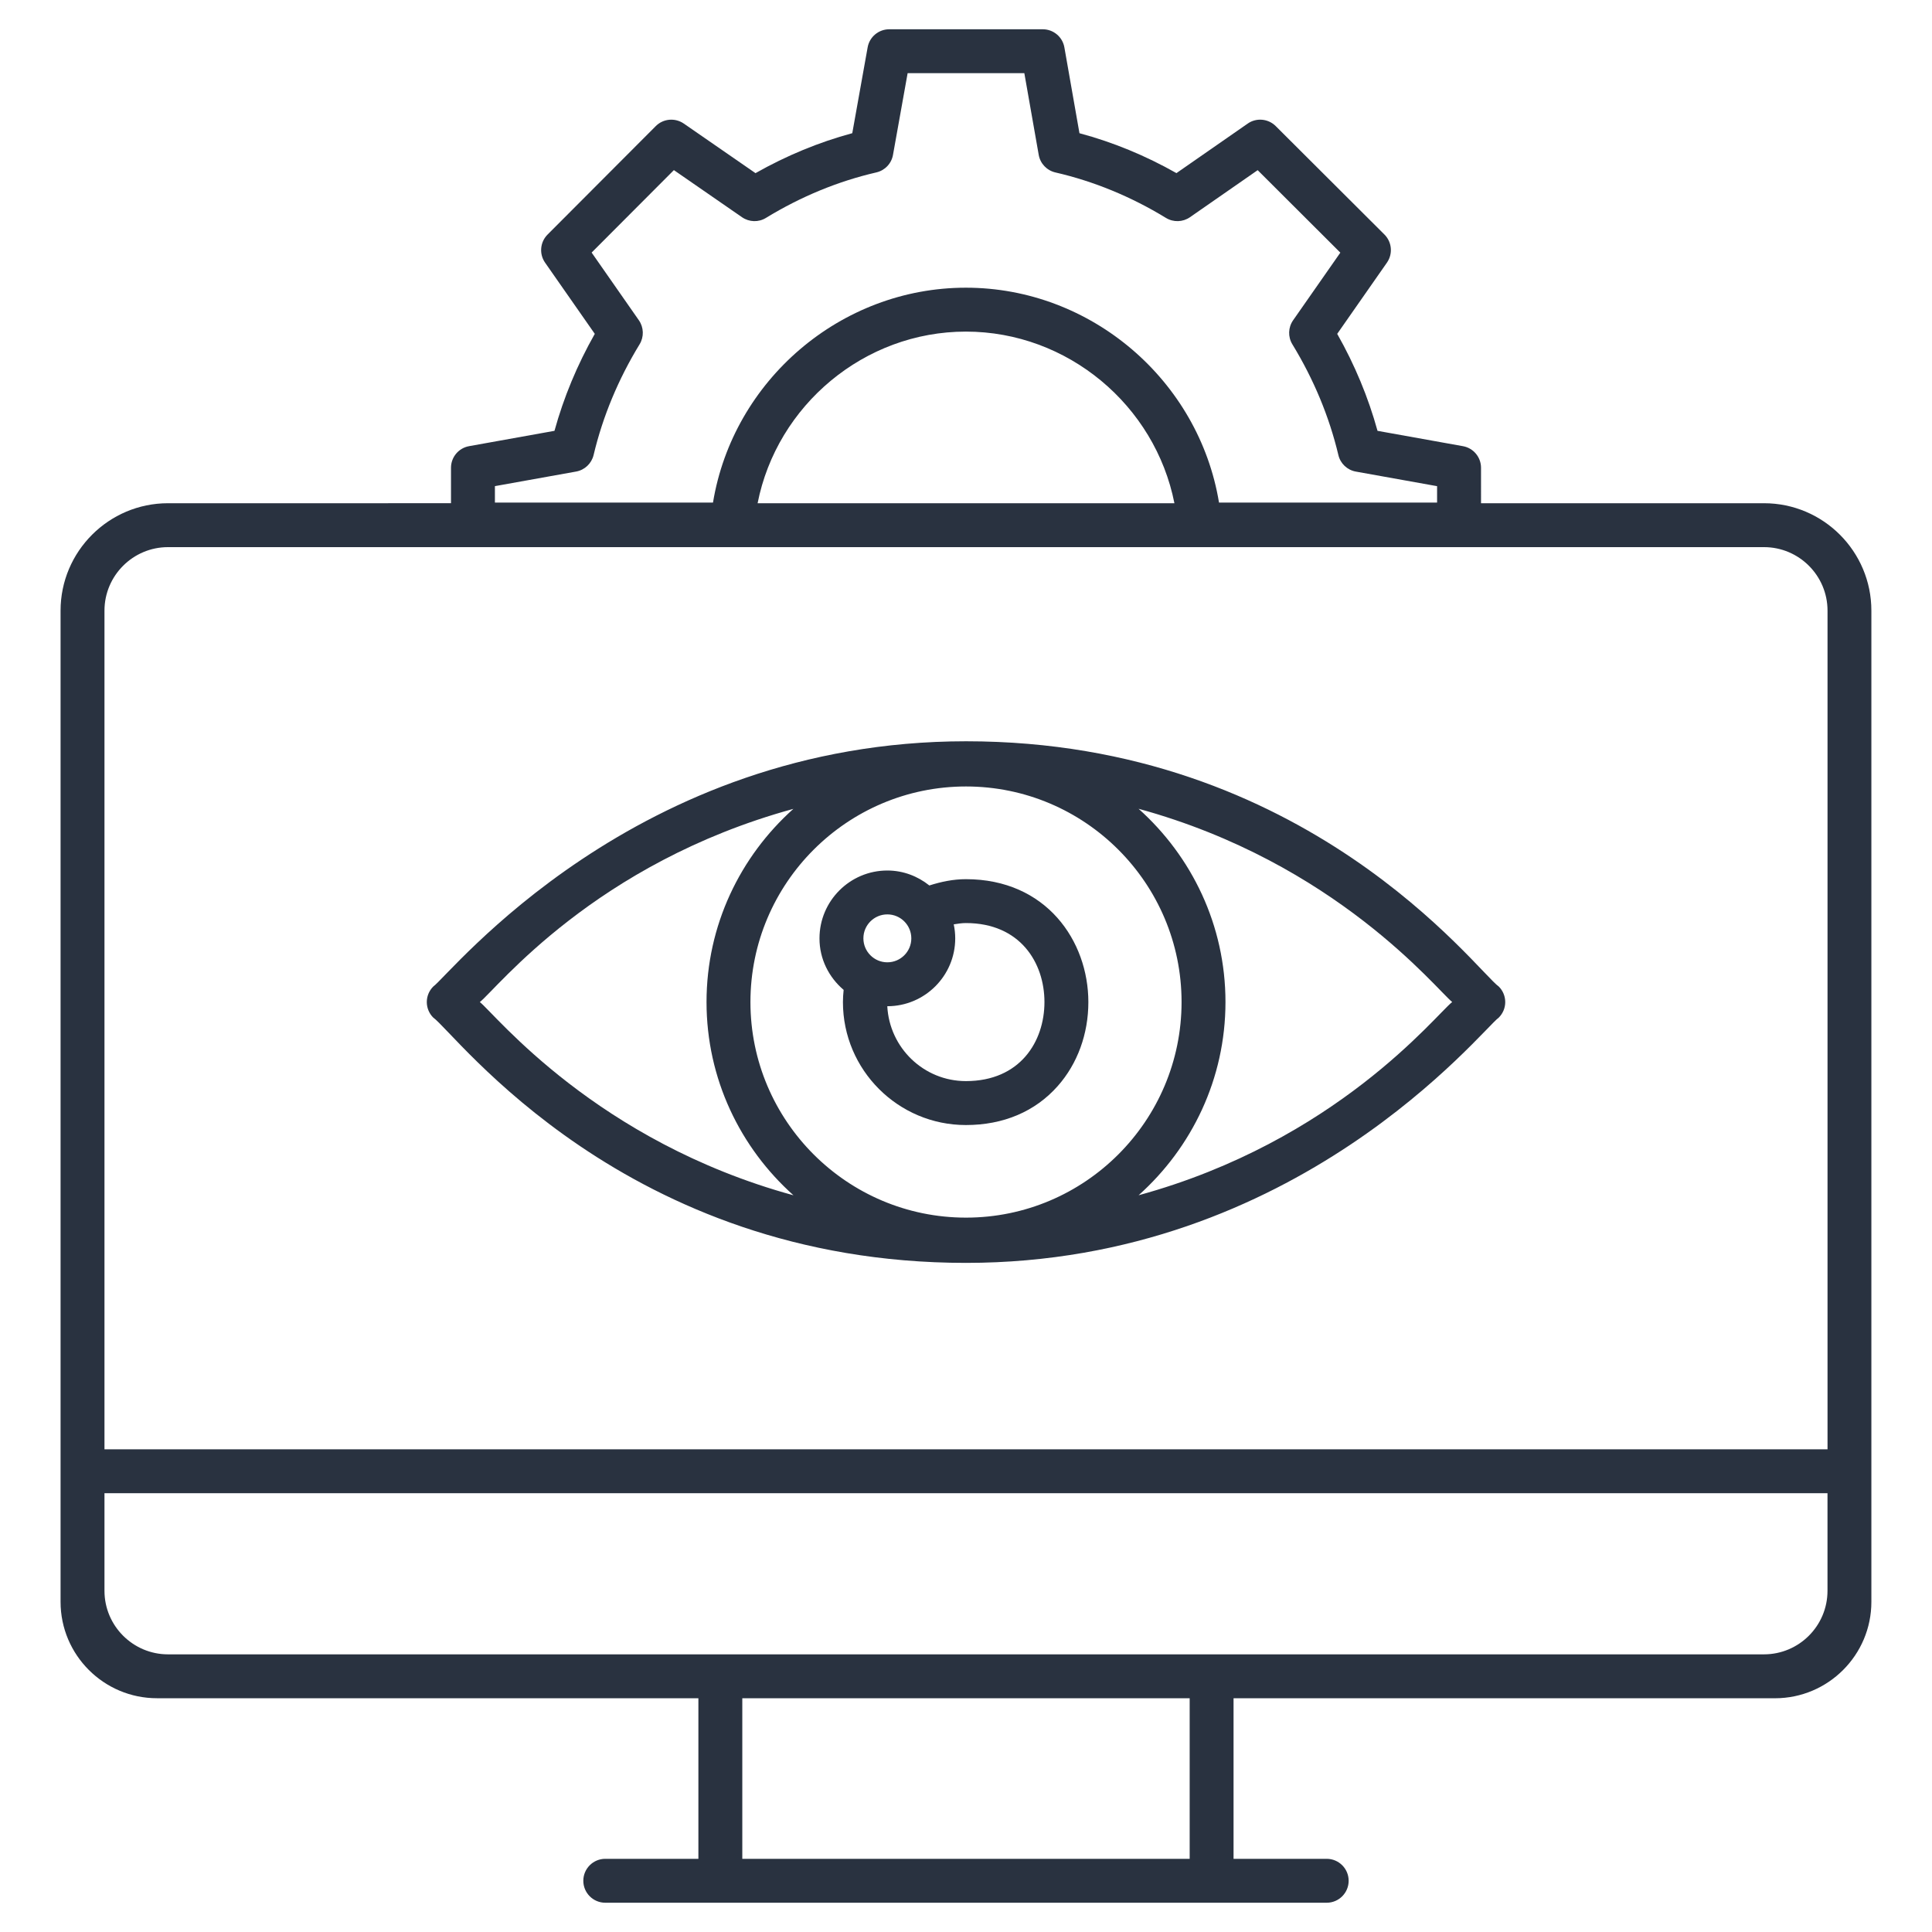 <svg height='100px' width='100px'  fill="#293240" xmlns="http://www.w3.org/2000/svg" xmlns:xlink="http://www.w3.org/1999/xlink" version="1.1" x="0px" y="0px" viewBox="0 0 66 66" enable-background="new 0 0 66 66" xml:space="preserve"><g><g><g><path d="M60.262,17.191h-9.668V15.98c0-0.363-0.26-0.674-0.617-0.738l-2.919-0.524c-0.315-1.143-0.776-2.253-1.377-3.313     l1.699-2.433c0.208-0.299,0.172-0.703-0.086-0.961L43.58,4.307c-0.257-0.256-0.662-0.292-0.957-0.085l-2.434,1.692     c-1.059-0.6-2.169-1.057-3.313-1.363L36.361,1.62C36.299,1.262,35.987,1,35.623,1h-5.245c-0.363,0-0.675,0.261-0.738,0.618     L29.115,4.55c-1.137,0.307-2.246,0.765-3.306,1.365l-2.45-1.694c-0.299-0.205-0.701-0.17-0.958,0.088l-3.696,3.705     c-0.256,0.257-0.292,0.661-0.084,0.959l1.698,2.432c-0.6,1.059-1.062,2.17-1.377,3.313l-2.918,0.524     c-0.357,0.064-0.617,0.375-0.617,0.738v1.211H5.739c-2.023,0-3.67,1.646-3.67,3.67c0,8.887,0,25.256,0,33.483v0.377     c0,1.816,1.477,3.293,3.294,3.293c3.25,0,15.78,0,18.495,0V63.5h-3.181c-0.414,0-0.75,0.336-0.75,0.75     c0,0.414,0.336,0.75,0.75,0.75c10.839,0,13.806,0,24.645,0c0.414,0,0.75-0.336,0.75-0.75c0-0.414-0.336-0.75-0.75-0.75h-3.182     v-5.485h18.12h0.376c1.815,0,3.293-1.477,3.293-3.293v-0.377c0-8.299,0-24.654,0-33.483     C63.931,18.838,62.285,17.191,60.262,17.191z M16.907,16.607l2.774-0.498c0.293-0.053,0.527-0.274,0.597-0.564     c0.313-1.316,0.842-2.589,1.572-3.784c0.154-0.254,0.145-0.576-0.025-0.82l-1.614-2.313l2.81-2.817l2.328,1.61     c0.244,0.168,0.564,0.179,0.817,0.023c1.197-0.731,2.466-1.253,3.77-1.554c0.293-0.067,0.518-0.303,0.57-0.599L31.006,2.5h3.987     l0.491,2.79c0.052,0.297,0.276,0.533,0.57,0.601c1.313,0.302,2.584,0.825,3.778,1.554c0.255,0.155,0.575,0.144,0.818-0.024     l2.314-1.608l2.824,2.818l-1.614,2.311c-0.17,0.244-0.18,0.566-0.025,0.82c0.731,1.198,1.26,2.471,1.572,3.783     c0.068,0.291,0.304,0.513,0.597,0.565l2.775,0.498v0.56h-7.45c-0.688-4.168-4.359-7.34-8.647-7.34     c-4.284,0-7.952,3.172-8.639,7.34h-7.45V16.607z M32.996,11.328c3.478,0,6.463,2.518,7.124,5.863H25.881     C26.54,13.847,29.522,11.328,32.996,11.328z M5.739,18.691h54.523c1.196,0,2.169,0.974,2.169,2.17V49.51H3.569V20.861     C3.569,19.665,4.543,18.691,5.739,18.691z M40.642,63.5H25.358v-5.485h15.283V63.5z M5.739,56.515c-1.196,0-2.17-0.974-2.17-2.17     V51.01h58.861v3.335c0,1.196-0.973,2.17-2.169,2.17C42.739,56.515,26.866,56.515,5.739,56.515z"></path></g><g><path d="M32.998,43.142c11.325,0,17.63-7.975,18.202-8.379c0.141-0.141,0.221-0.331,0.221-0.53s-0.079-0.391-0.22-0.531     c-0.76-0.536-6.554-8.379-18.198-8.379c-11.325,0-17.63,7.974-18.202,8.378c-0.141,0.141-0.221,0.331-0.221,0.53     s0.079,0.391,0.22,0.531C15.563,35.3,21.353,43.142,32.998,43.142z M33,26.867c4.061,0,7.364,3.304,7.364,7.364     S37.061,41.596,33,41.596c-4.061,0-7.364-3.304-7.364-7.364S28.939,26.867,33,26.867z M49.609,34.23     c-0.574,0.456-3.958,4.75-10.713,6.602c1.817-1.625,2.968-3.978,2.968-6.601c0-2.623-1.152-4.977-2.969-6.602     C45.637,29.475,49.074,33.805,49.609,34.23z M27.103,27.632c-1.816,1.625-2.967,3.977-2.967,6.599     c0,2.624,1.152,4.978,2.97,6.602c-6.741-1.846-10.179-6.175-10.714-6.601C16.987,33.759,20.312,29.494,27.103,27.632z"></path></g><g><path d="M28.82,33.816c-0.014,0.137-0.024,0.276-0.024,0.418c0,2.315,1.884,4.199,4.2,4.199c1.282,0,2.366-0.46,3.137-1.331     c0.676-0.763,1.047-1.782,1.047-2.869c0-2.087-1.437-4.199-4.183-4.199c-0.436,0-0.849,0.088-1.249,0.215     c-0.396-0.315-0.89-0.511-1.435-0.511c-1.278,0-2.318,1.04-2.318,2.319C27.994,32.764,28.319,33.39,28.82,33.816z M35.68,34.232     c0,1.344-0.829,2.7-2.683,2.7c-1.441,0-2.611-1.136-2.686-2.558c0.001,0,0.002,0,0.002,0c1.279,0,2.319-1.04,2.319-2.318     c0-0.164-0.018-0.324-0.051-0.479c0.136-0.021,0.272-0.044,0.415-0.044C34.851,31.533,35.68,32.889,35.68,34.232z M30.313,31.237     c0.452,0,0.819,0.367,0.819,0.819c0,0.451-0.367,0.818-0.819,0.818c-0.451,0-0.818-0.367-0.818-0.818     C29.494,31.604,29.861,31.237,30.313,31.237z"></path></g></g></g></svg>